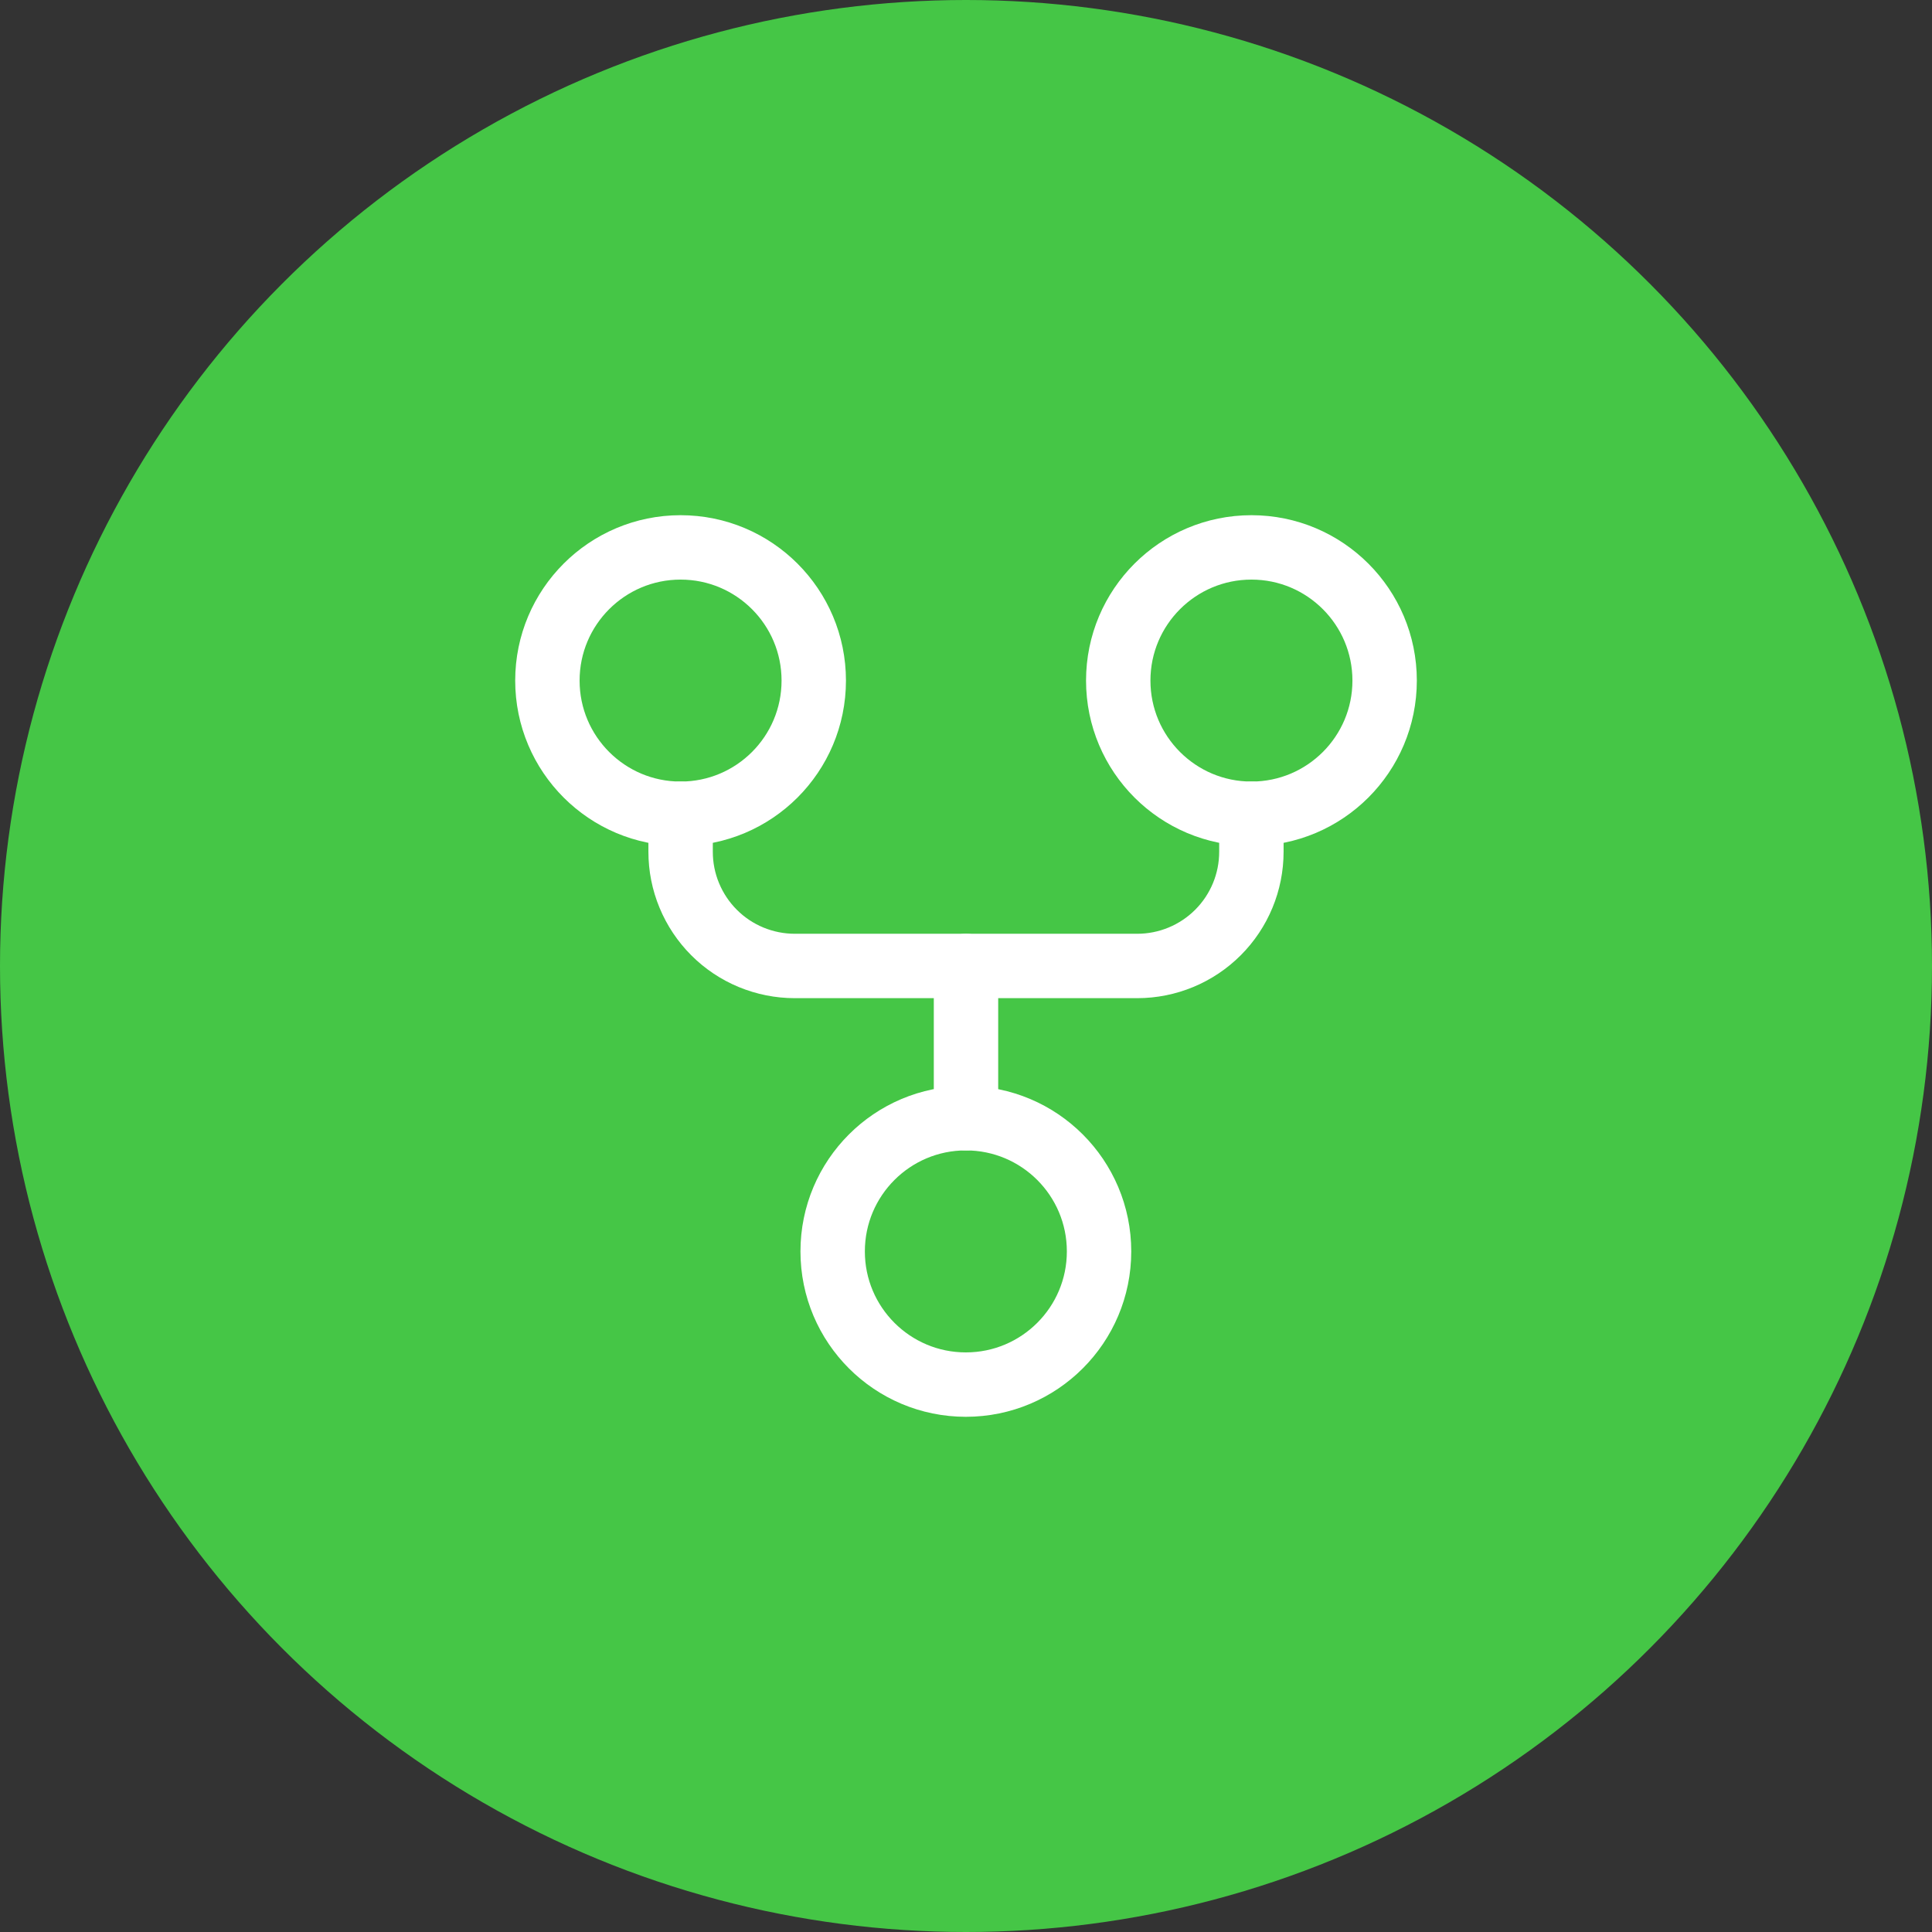 <svg width="60" height="60" viewBox="0 0 60 60" fill="none" xmlns="http://www.w3.org/2000/svg">
<rect x="0" y="0" width="60" height="60" fill="#333333" stroke="none"/>
<g id="icon">
<circle id="BG" cx="30" cy="30" r="30" fill="#45C646"/>
<g id="icon_2">
<path id="Vector" d="M29.995 43C32.28 43 34.132 41.148 34.132 38.864C34.132 36.579 32.28 34.727 29.995 34.727C27.711 34.727 25.859 36.579 25.859 38.864C25.859 41.148 27.711 43 29.995 43Z" stroke="white" stroke-width="2" stroke-linecap="round" stroke-linejoin="round"/>
<path id="Vector_2" d="M38.865 25.272C41.149 25.272 43.001 23.421 43.001 21.136C43.001 18.852 41.149 17 38.865 17C36.58 17 34.728 18.852 34.728 21.136C34.728 23.421 36.58 25.272 38.865 25.272Z" stroke="white" stroke-width="2" stroke-linecap="round" stroke-linejoin="round"/>
<path id="Vector_3" d="M21.136 25.272C23.421 25.272 25.272 23.421 25.272 21.136C25.272 18.852 23.421 17 21.136 17C18.852 17 17 18.852 17 21.136C17 23.421 18.852 25.272 21.136 25.272Z" stroke="white" stroke-width="2" stroke-linecap="round" stroke-linejoin="round"/>
<path id="Vector_4" d="M21.137 25.271V26.453C21.137 26.919 21.228 27.38 21.407 27.81C21.585 28.24 21.846 28.631 22.175 28.96C22.504 29.29 22.895 29.551 23.325 29.729C23.756 29.907 24.216 29.999 24.682 29.999L35.318 29.999C36.258 29.999 37.16 29.625 37.825 28.96C38.49 28.295 38.863 27.394 38.863 26.453V25.271" stroke="white" stroke-width="2" stroke-linecap="round" stroke-linejoin="round"/>
<path id="Vector_5" d="M30 30L30 34.727" stroke="white" stroke-width="2" stroke-linecap="round" stroke-linejoin="round"/>
</g>
</g>
</svg>
